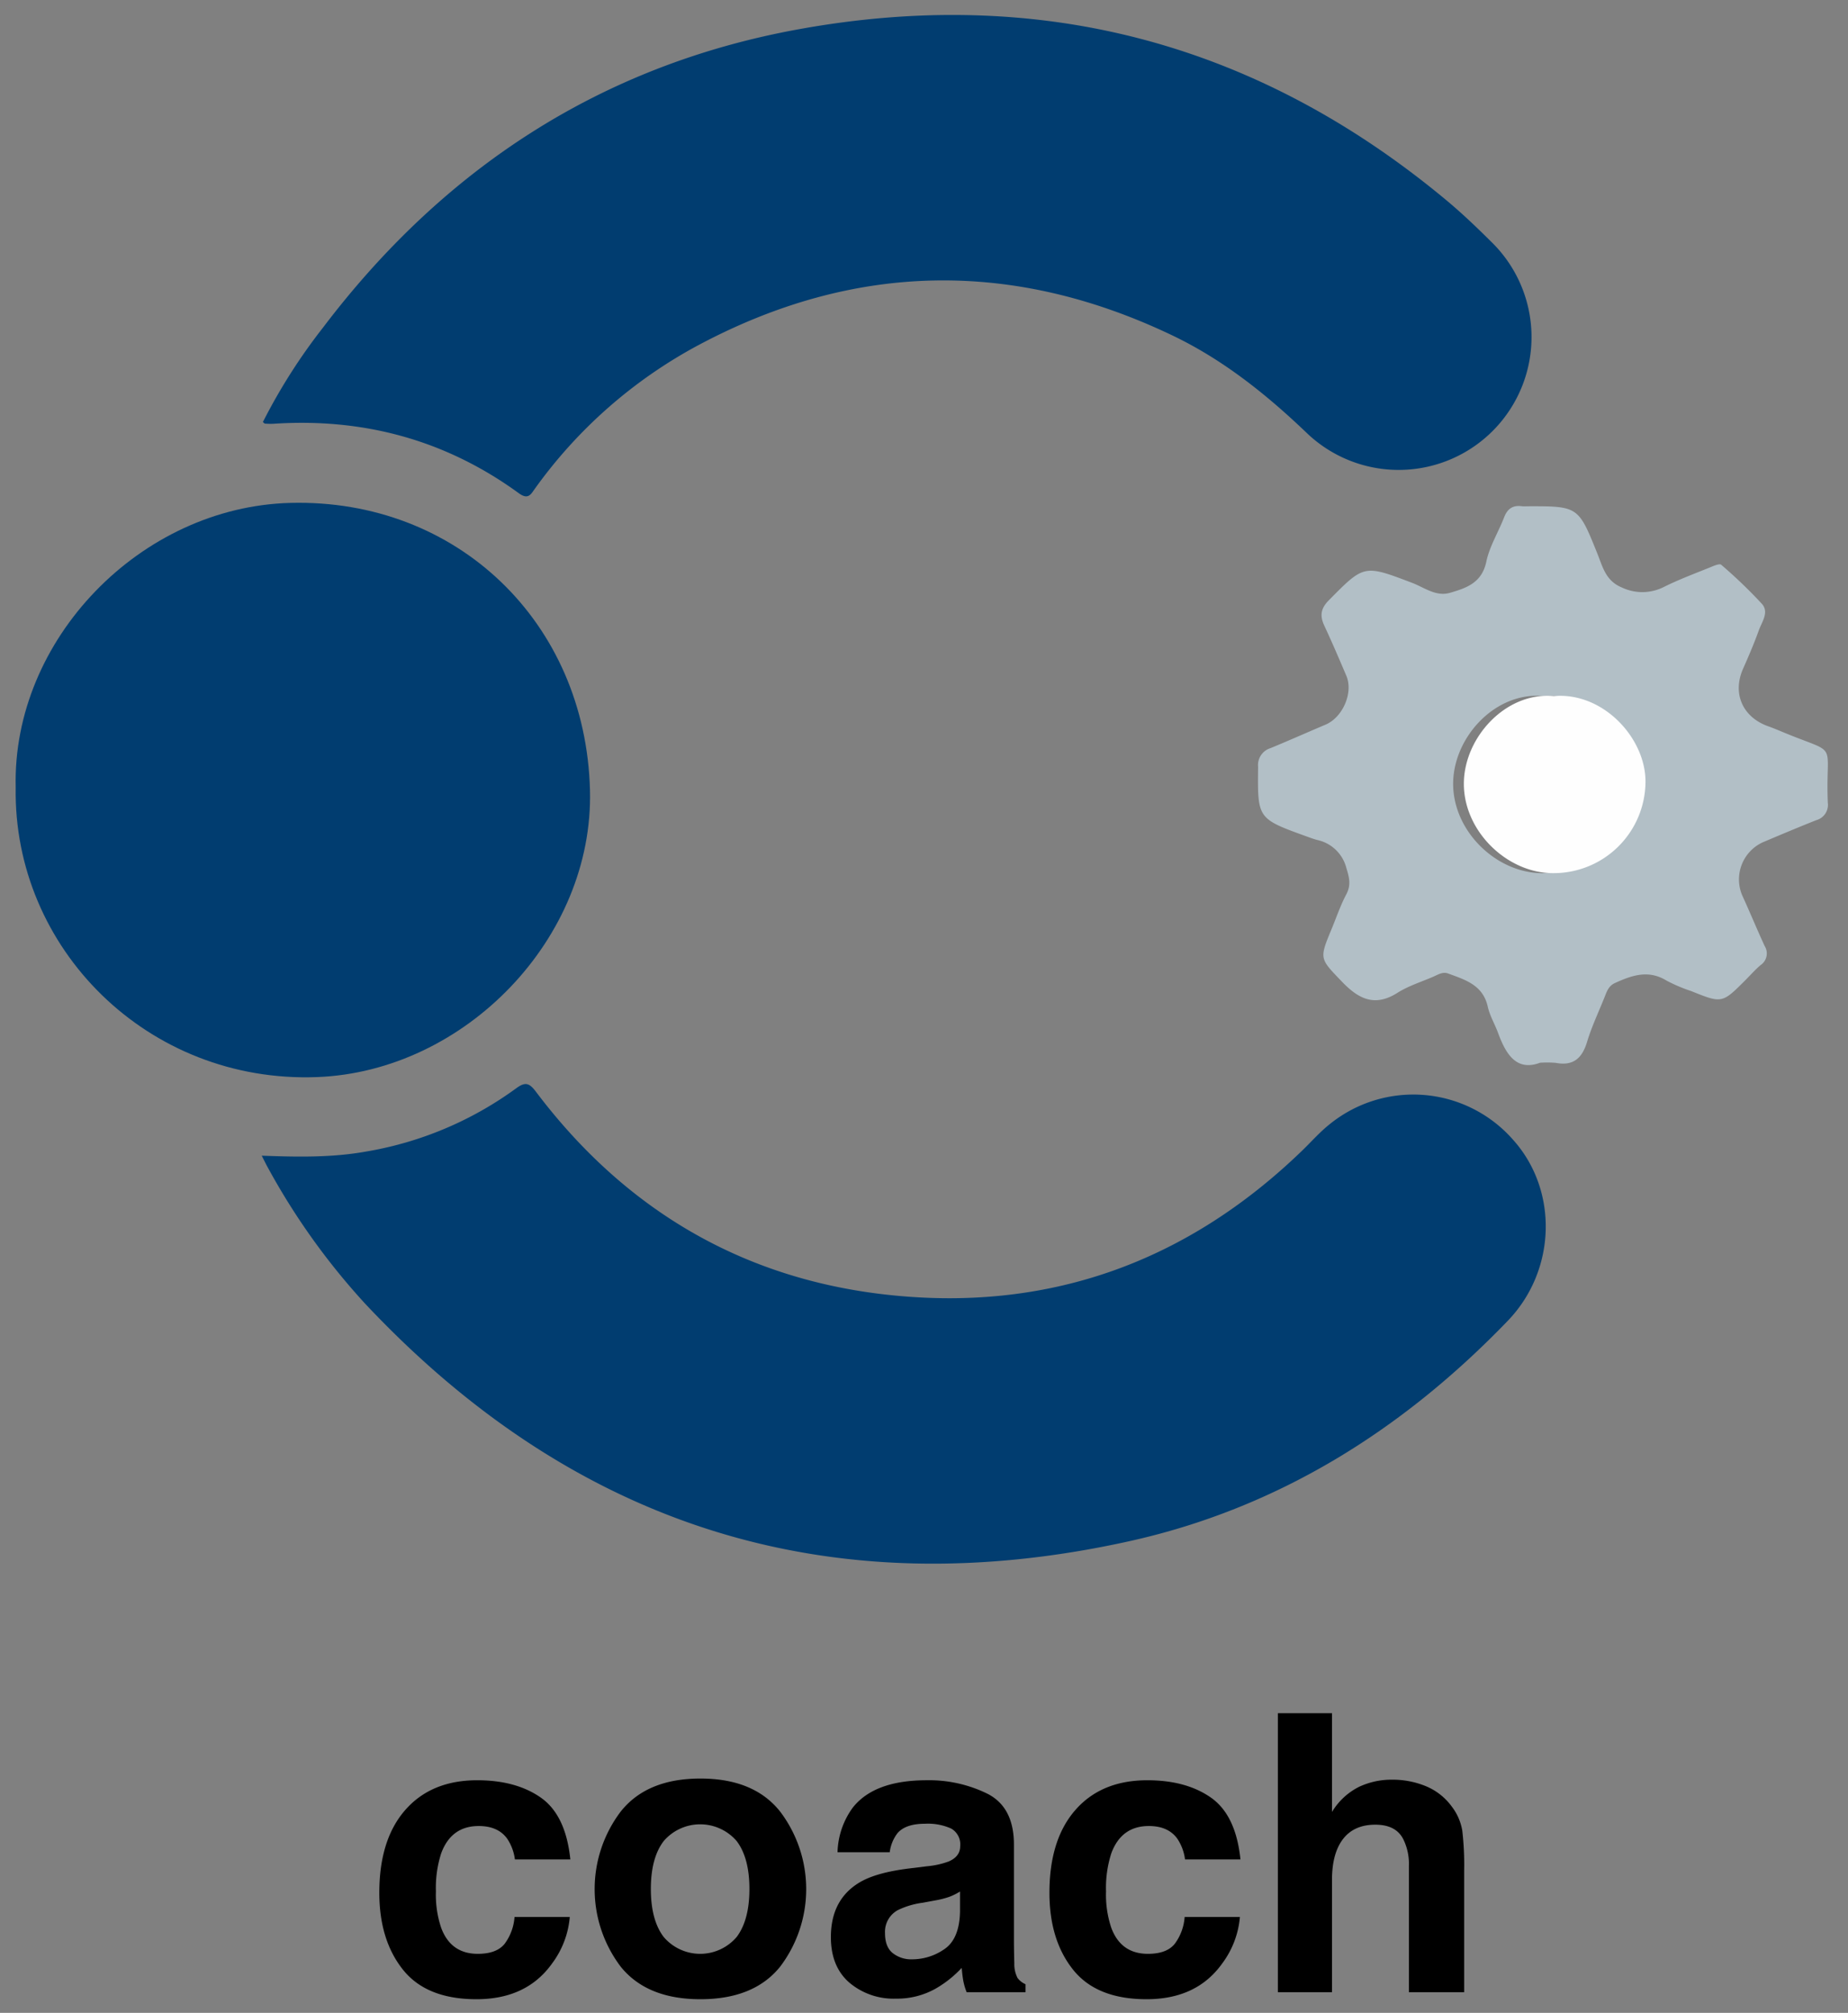 <svg id="Layer_1" data-name="Layer 1" xmlns="http://www.w3.org/2000/svg" viewBox="0 0 432 470.5"><rect x="0" y="0" width="432" height="470.5" fill="#808080" stroke="none"/><defs><style>.cls-1{fill:#013d70;}.cls-2{fill:#b2bfc6;}.cls-3{fill:#fefefe;}</style></defs><title>coach</title><path class="cls-1" d="M61.181,270.14c8.444.311,16.427.457,24.328-.955a82.725,82.725,0,0,0,35.096-14.753c2.209-1.63,3.118-1.314,4.72.81,20.536,27.216,47.774,43.499,81.591,47.347,37.583,4.276,70.244-7.284,97.516-33.667,2.141-2.071,4.124-4.343,6.451-6.179a31.017,31.017,0,0,1,42.751,3.595c10.677,11.798,10.241,30.55-1.159,42.389-24.654,25.601-53.848,43.895-88.677,51.571-69.834,15.389-129.46-3.416-178.439-55.564a160.291,160.291,0,0,1-22.762-31.85C62.169,272.119,61.792,271.328,61.181,270.14Z"/><path class="cls-1" d="M61.453,98.655A134.455,134.455,0,0,1,75.517,76.564C103.669,39.424,140.344,15.357,186.279,6.917,242.818-3.471,293.614,9.834,337.98,46.695c3.682,3.059,7.162,6.381,10.56,9.759a31.054,31.054,0,0,1-43.152,44.67c-9.437-9.022-19.56-17.093-31.319-22.715-37.212-17.791-74.266-17.197-110.723,2.224a112.115,112.115,0,0,0-38.26,33.533c-.957,1.317-1.568,2.753-3.798,1.129-17.117-12.467-36.351-17.646-57.422-16.235a17.028,17.028,0,0,1-1.934-.043C61.841,99.013,61.756,98.89,61.453,98.655Z"/><path class="cls-1" d="M3.67,184.047c-.838-34.538,29.164-65.597,64.234-66.496,38.894-.997,68.989,27.857,70.014,67.127.904,34.628-29.212,65.774-63.788,67.089C34.563,253.272,3.04,221.709,3.67,184.047Z"/><path class="cls-2" d="M360.003,248.414c-5.476,2.049-7.959-1.932-9.804-6.966-.757-2.064-1.937-4.015-2.408-6.133-1.128-5.078-5.274-6.295-9.287-7.765-1.217-.446-2.268.23-3.33.698-2.844,1.251-5.895,2.173-8.489,3.818-5.352,3.396-9.144,1.407-13.005-2.623-5.172-5.397-5.315-5.26-2.446-12.168,1.142-2.748,2.093-5.597,3.48-8.215,1.169-2.206.691-3.965.011-6.198a8.964,8.964,0,0,0-6.84-6.527c-.873-.237-1.723-.558-2.575-.866-11.417-4.132-11.341-4.132-11.212-16.222a4.143,4.143,0,0,1,2.913-4.375c4.308-1.772,8.563-3.672,12.854-5.486,4.035-1.705,6.542-7.485,4.861-11.435-1.672-3.93-3.355-7.857-5.158-11.727-1.065-2.287-.83-3.987,1.043-5.883,8.288-8.394,8.212-8.392,19.506-4.098,2.844,1.081,5.565,3.276,8.832,2.328,3.825-1.11,7.463-2.324,8.497-7.262.755-3.607,2.83-6.925,4.183-10.423.778-2.011,2.069-2.85,4.171-2.552a8.233,8.233,0,0,0,1.166.007c12.025-.029,11.986-.013,16.475,11.141,1.22,3.031,1.918,6.284,5.675,7.833a11.149,11.149,0,0,0,9.978-.182c3.472-1.72,7.125-3.076,10.722-4.537.824-.335,2.163-.924,2.545-.585a115.631,115.631,0,0,1,9.503,9.126c1.756,1.961.004,4.212-.711,6.201-1.094,3.041-2.37,6.021-3.68,8.977-2.55,5.756-.143,11.317,5.884,13.455.975.346,1.935.737,2.889,1.138,14.052,5.904,10.444,1.625,11.03,16.706a3.707,3.707,0,0,1-2.687,4.097c-4.21,1.666-8.382,3.429-12.552,5.194a9.547,9.547,0,0,0-4.71,12.513c1.783,3.879,3.398,7.837,5.193,11.71a3.282,3.282,0,0,1-.924,4.441c-1.286,1.08-2.402,2.362-3.594,3.554-5.441,5.441-5.443,5.446-12.684,2.53a37.086,37.086,0,0,1-5.71-2.424c-4.227-2.607-8.093-1.268-12.074.544-1.528.696-1.914,1.994-2.437,3.299-1.394,3.483-3.016,6.899-4.097,10.477-1.162,3.846-3.245,5.673-7.336,4.888A24.613,24.613,0,0,0,360.003,248.414Zm.752-85.713c-11.261-1.044-21.07,9.716-21.058,20.531.012,11.275,10.379,21.032,21.102,20.863a21.473,21.473,0,0,0,21.357-21.061C382.383,172.715,372.368,161.731,360.755,162.701Z"/><path class="cls-3" d="M363.257,162.701c11.613-.97,21.628,10.014,21.402,20.333a21.473,21.473,0,0,1-21.357,21.061c-10.724.168-21.09-9.588-21.102-20.863C342.187,172.417,351.996,161.657,363.257,162.701Z"/><path d="M120.366,434.642a11.212,11.212,0,0,0-1.824-4.883q-2.137-2.93-6.63-2.93-6.409,0-8.766,6.348a26.342,26.342,0,0,0-1.246,8.943,24.218,24.218,0,0,0,1.246,8.546q2.269,6.038,8.543,6.037,4.45,0,6.319-2.396a11.921,11.921,0,0,0,2.27-6.215h12.917a21.159,21.159,0,0,1-4.177,10.92q-5.955,8.301-17.64,8.301-11.687,0-17.196-6.925-5.51-6.924-5.51-17.957,0-12.45,6.087-19.375,6.087-6.924,16.796-6.925,9.108,0,14.907,4.084,5.799,4.084,6.865,14.427Z"/><path d="M182.334,459.751q-6.125,7.562-18.599,7.562T145.136,459.751a30.019,30.019,0,0,1,0-36.347q6.125-7.673,18.599-7.673,12.473,0,18.599,7.673a30.019,30.019,0,0,1,0,36.347Zm-10.121-6.992q2.974-3.945,2.974-11.215,0-7.269-2.974-11.191a11.244,11.244,0,0,0-17.068,0q-2.996,3.921-2.997,11.191,0,7.27,2.997,11.215a11.204,11.204,0,0,0,17.068,0Z"/><path d="M216.68,436.239a19.992,19.992,0,0,0,5.053-1.109q2.728-1.154,2.729-3.596a4.254,4.254,0,0,0-2.094-4.106,13.228,13.228,0,0,0-6.141-1.132q-4.544,0-6.436,2.22a9.147,9.147,0,0,0-1.799,4.439H195.785a18.499,18.499,0,0,1,3.567-10.432q5.036-6.393,17.297-6.393a30.856,30.856,0,0,1,14.178,3.151q6.196,3.152,6.197,11.896V453.374q0,2.309.088,5.593a7.025,7.025,0,0,0,.754,3.374,4.541,4.541,0,0,0,1.865,1.465v1.864H225.969a14.113,14.113,0,0,1-.799-2.752q-.223-1.288-.355-2.93a26.082,26.082,0,0,1-6.072,4.838,18.349,18.349,0,0,1-9.287,2.353,16.029,16.029,0,0,1-10.916-3.75q-4.309-3.751-4.308-10.632,0-8.922,6.931-12.917,3.8-2.175,11.18-3.107Zm7.736,5.904a14.062,14.062,0,0,1-2.453,1.221,20.797,20.797,0,0,1-3.398.865l-2.879.533a18.952,18.952,0,0,0-5.814,1.73,5.776,5.776,0,0,0-2.988,5.371q0,3.242,1.824,4.684a6.938,6.938,0,0,0,4.439,1.442,13.226,13.226,0,0,0,7.641-2.396q3.492-2.398,3.629-8.745Z"/><path d="M277.018,434.642a11.218,11.218,0,0,0-1.824-4.883q-2.137-2.93-6.63-2.93-6.409,0-8.767,6.348a26.368,26.368,0,0,0-1.245,8.943,24.242,24.242,0,0,0,1.245,8.546q2.271,6.038,8.544,6.037,4.45,0,6.318-2.396a11.913,11.913,0,0,0,2.27-6.215h12.918a21.167,21.167,0,0,1-4.177,10.92q-5.956,8.301-17.641,8.301-11.687,0-17.196-6.925-5.509-6.924-5.51-17.957,0-12.45,6.087-19.375,6.088-6.924,16.797-6.925,9.108,0,14.907,4.084,5.798,4.084,6.865,14.427Z"/><path d="M333.408,417.553a14.206,14.206,0,0,1,5.989,4.754,12.683,12.683,0,0,1,2.431,5.576,68.947,68.947,0,0,1,.442,9.352v28.436h-12.918V436.206a13.055,13.055,0,0,0-1.321-6.311q-1.72-3.376-6.521-3.377-4.979,0-7.558,3.355-2.578,3.354-2.577,9.576v26.22H298.724v-65.208h12.651v23.082a15.483,15.483,0,0,1,6.343-5.882,17.861,17.861,0,0,1,7.58-1.664A20.484,20.484,0,0,1,333.408,417.553Z"/></svg>